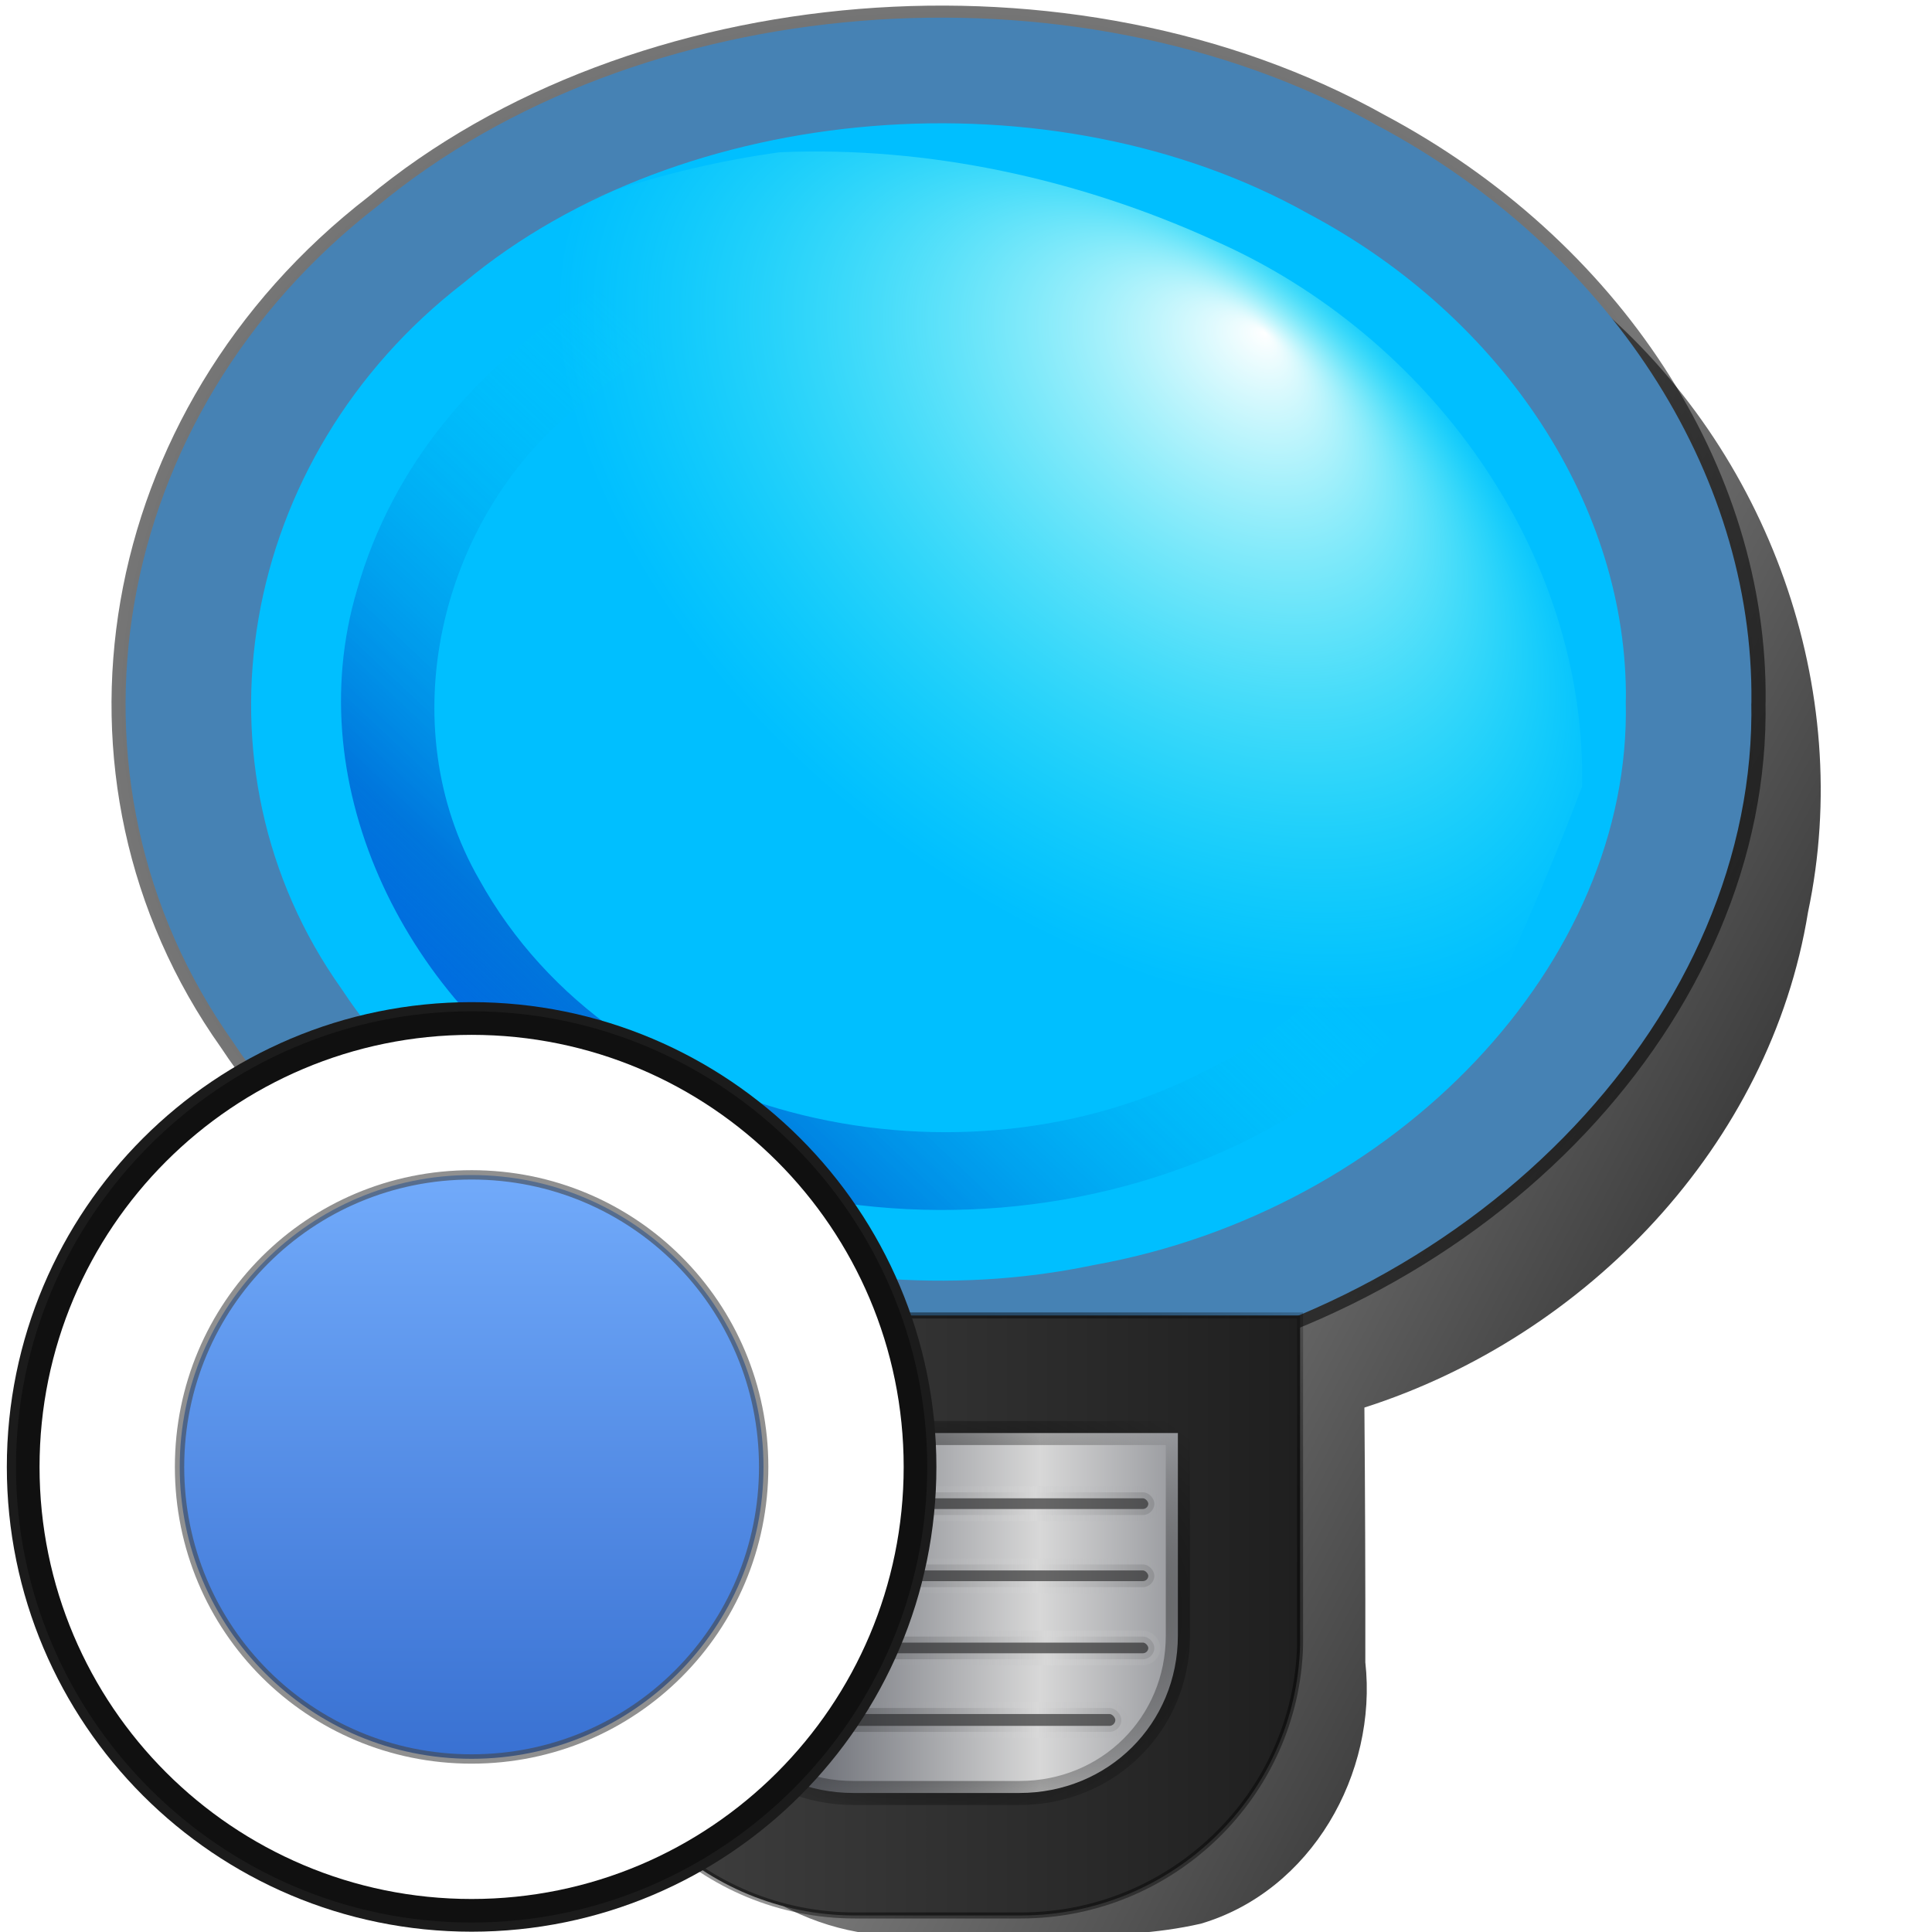 <?xml version="1.0" encoding="UTF-8" standalone="no"?>
<!-- Created with Inkscape (http://www.inkscape.org/) -->

<svg
   xmlns:dc="http://purl.org/dc/elements/1.1/"
   xmlns:cc="http://creativecommons.org/ns#"
   xmlns:rdf="http://www.w3.org/1999/02/22-rdf-syntax-ns#"
   xmlns:svg="http://www.w3.org/2000/svg"
   xmlns="http://www.w3.org/2000/svg"
   xmlns:xlink="http://www.w3.org/1999/xlink"
   xmlns:sodipodi="http://sodipodi.sourceforge.net/DTD/sodipodi-0.dtd"
   xmlns:inkscape="http://www.inkscape.org/namespaces/inkscape"
   width="16"
   height="16"
   id="svg6020"
   sodipodi:version="0.32"
   inkscape:version="0.48.3.1 r9886"
   version="1.0"
   sodipodi:docname="invisible_d.svg"
   inkscape:output_extension="org.inkscape.output.svg.inkscape">
  <defs
     id="defs6022">
    <linearGradient
       id="linearGradient3605">
      <stop
         id="stop3607"
         offset="0"
         style="stop-color:#fc9400;stop-opacity:1" />
      <stop
         id="stop3609"
         offset="1"
         style="stop-color:#ffff00;stop-opacity:1;" />
    </linearGradient>
    <linearGradient
       id="linearGradient3894">
      <stop
         id="stop3896"
         offset="0"
         style="stop-color:#8d4402;stop-opacity:1;" />
      <stop
         id="stop3898"
         offset="1"
         style="stop-color:#8d4402;stop-opacity:0.764;" />
    </linearGradient>
    <linearGradient
       id="linearGradient6776">
      <stop
         id="stop6778"
         offset="0"
         style="stop-color:#ffd500;stop-opacity:1;" />
      <stop
         style="stop-color:#ba3d00;stop-opacity:0.498;"
         offset="0.368"
         id="stop6780" />
      <stop
         id="stop6782"
         offset="1"
         style="stop-color:#ffff00;stop-opacity:0;" />
    </linearGradient>
    <filter
       height="1.248"
       y="-0.124"
       width="1.232"
       x="-0.116"
       id="filter4191"
       inkscape:collect="always">
      <feGaussianBlur
         id="feGaussianBlur4193"
         stdDeviation="3.193"
         inkscape:collect="always" />
    </filter>
    <linearGradient
       id="linearGradient11387"
       inkscape:collect="always">
      <stop
         id="stop11389"
         offset="0"
         style="stop-color:#ffffff;stop-opacity:1;" />
      <stop
         id="stop11391"
         offset="1"
         style="stop-color:#ffffff;stop-opacity:0;" />
    </linearGradient>
    <linearGradient
       id="linearGradient7643"
       inkscape:collect="always">
      <stop
         id="stop7645"
         offset="0"
         style="stop-color:#000000;stop-opacity:1;" />
      <stop
         id="stop7647"
         offset="1"
         style="stop-color:#000000;stop-opacity:0;" />
    </linearGradient>
    <filter
       id="filter6694"
       inkscape:collect="always">
      <feGaussianBlur
         id="feGaussianBlur6696"
         stdDeviation="0.007"
         inkscape:collect="always" />
    </filter>
    <linearGradient
       id="linearGradient3682">
      <stop
         style="stop-color:#000000;stop-opacity:1;"
         offset="0"
         id="stop3684" />
      <stop
         style="stop-color:#000000;stop-opacity:0;"
         offset="1"
         id="stop3686" />
    </linearGradient>
    <filter
       id="filter3856"
       inkscape:collect="always">
      <feGaussianBlur
         id="feGaussianBlur3858"
         stdDeviation="0.48"
         inkscape:collect="always" />
    </filter>
    <linearGradient
       id="linearGradient8777">
      <stop
         id="stop8779"
         offset="0"
         style="stop-color:#ffffff;stop-opacity:1;" />
      <stop
         id="stop8781"
         offset="1"
         style="stop-color:#ffff49;stop-opacity:0;" />
    </linearGradient>
    <filter
       id="filter6788"
       inkscape:collect="always">
      <feGaussianBlur
         id="feGaussianBlur6790"
         stdDeviation="0.096"
         inkscape:collect="always" />
    </filter>
    <linearGradient
       id="linearGradient3488">
      <stop
         id="stop3490"
         offset="0"
         style="stop-color:#434343;stop-opacity:1;" />
      <stop
         id="stop3492"
         offset="1"
         style="stop-color:#1f1f1f;stop-opacity:1;" />
    </linearGradient>
    <linearGradient
       id="linearGradient3496"
       inkscape:collect="always">
      <stop
         id="stop3498"
         offset="0"
         style="stop-color:#000000;stop-opacity:1;" />
      <stop
         id="stop3500"
         offset="1"
         style="stop-color:#000000;stop-opacity:0;" />
    </linearGradient>
    <linearGradient
       id="linearGradient8767">
      <stop
         offset="0"
         style="stop-color:#d8d8d8;stop-opacity:1;"
         id="stop8769" />
      <stop
         offset="1"
         style="stop-color:#383c47;stop-opacity:1;"
         id="stop8768" />
    </linearGradient>
    <linearGradient
       id="linearGradient3356"
       inkscape:collect="always">
      <stop
         id="stop3358"
         offset="0"
         style="stop-color:#000000;stop-opacity:1;" />
      <stop
         id="stop3360"
         offset="1"
         style="stop-color:#000000;stop-opacity:0;" />
    </linearGradient>
    <linearGradient
       id="linearGradient3535">
      <stop
         id="stop3537"
         style="stop-color:#d8d8d8;stop-opacity:1;"
         offset="0" />
      <stop
         id="stop3539"
         style="stop-color:#383c47;stop-opacity:0.342;"
         offset="1" />
    </linearGradient>
    <filter
       height="1.24"
       y="-0.12"
       width="1.24"
       x="-0.12"
       id="filter3750"
       inkscape:collect="always">
      <feGaussianBlur
         id="feGaussianBlur3752"
         stdDeviation="0.472"
         inkscape:collect="always" />
    </filter>
    <linearGradient
       id="linearGradient3724">
      <stop
         id="stop3726"
         offset="0"
         style="stop-color:#326acd;stop-opacity:1;" />
      <stop
         id="stop3728"
         offset="1"
         style="stop-color:#78b1ff;stop-opacity:1;" />
    </linearGradient>
    <linearGradient
       inkscape:collect="always"
       xlink:href="#linearGradient11387"
       id="linearGradient3076"
       gradientUnits="userSpaceOnUse"
       x1="-29.266"
       y1="93.613"
       x2="146.834"
       y2="-98.117" />
    <radialGradient
       inkscape:collect="always"
       xlink:href="#linearGradient7643"
       id="radialGradient3102"
       gradientUnits="userSpaceOnUse"
       gradientTransform="matrix(2.166,1.2894503e-7,-9.2356321e-8,2.167,17.102,-11.464)"
       cx="-14.669"
       cy="9.826"
       fx="-14.669"
       fy="9.826"
       r="6.884" />
    <linearGradient
       inkscape:collect="always"
       xlink:href="#linearGradient3682"
       id="linearGradient3104"
       gradientUnits="userSpaceOnUse"
       gradientTransform="translate(-0.281,0.031)"
       x1="-125.75"
       y1="-75.562"
       x2="-141.062"
       y2="-83.625" />
    <linearGradient
       inkscape:collect="always"
       xlink:href="#linearGradient3605"
       id="linearGradient3106"
       gradientUnits="userSpaceOnUse"
       x1="-17.81"
       y1="11.986"
       x2="-11.717"
       y2="8.087" />
    <radialGradient
       inkscape:collect="always"
       xlink:href="#linearGradient3894"
       id="radialGradient3108"
       gradientUnits="userSpaceOnUse"
       gradientTransform="matrix(-2.431,1.8325218e-7,-2.0029616e-7,-1.93,-50.342,28.767)"
       spreadMethod="reflect"
       cx="-14.671"
       cy="9.819"
       fx="-14.671"
       fy="9.819"
       r="6.885" />
    <radialGradient
       inkscape:collect="always"
       xlink:href="#linearGradient8777"
       id="radialGradient3110"
       gradientUnits="userSpaceOnUse"
       gradientTransform="matrix(0.438,0.406,0.269,-0.234,-141.605,-85.4)"
       cx="8.524"
       cy="14.238"
       fx="8.047"
       fy="20.606"
       r="8.502" />
    <linearGradient
       inkscape:collect="always"
       xlink:href="#linearGradient6776"
       id="linearGradient3112"
       gradientUnits="userSpaceOnUse"
       gradientTransform="matrix(1.146,0,0,1.146,16.841,32.065)"
       x1="-136.745"
       y1="-97.706"
       x2="-132.406"
       y2="-102.282" />
    <linearGradient
       inkscape:collect="always"
       xlink:href="#linearGradient3488"
       id="linearGradient3114"
       gradientUnits="userSpaceOnUse"
       x1="-138.246"
       y1="-76.256"
       x2="-132.246"
       y2="-76.256" />
    <radialGradient
       inkscape:collect="always"
       xlink:href="#linearGradient3496"
       id="radialGradient3116"
       gradientUnits="userSpaceOnUse"
       gradientTransform="matrix(1.795,0,0,1.502,107.524,38.273)"
       cx="-135.246"
       cy="-76.256"
       fx="-135.246"
       fy="-76.256"
       r="3.063" />
    <linearGradient
       inkscape:collect="always"
       xlink:href="#linearGradient8767"
       id="linearGradient3118"
       gradientUnits="userSpaceOnUse"
       gradientTransform="translate(33.484,-0.406)"
       spreadMethod="reflect"
       x1="-161.891"
       y1="-62.875"
       x2="-164.75"
       y2="-62.875" />
    <radialGradient
       inkscape:collect="always"
       xlink:href="#linearGradient3356"
       id="radialGradient3120"
       gradientUnits="userSpaceOnUse"
       gradientTransform="matrix(1.402,0,0,1.062,87.659,3.489)"
       cx="-154.75"
       cy="-62.875"
       fx="-154.75"
       fy="-62.875"
       r="2.062" />
    <linearGradient
       inkscape:collect="always"
       xlink:href="#linearGradient3535"
       id="linearGradient3122"
       gradientUnits="userSpaceOnUse"
       spreadMethod="reflect"
       x1="-128.447"
       y1="-64.192"
       x2="-131.386"
       y2="-64.192" />
    <linearGradient
       inkscape:collect="always"
       xlink:href="#linearGradient3535"
       id="linearGradient3124"
       gradientUnits="userSpaceOnUse"
       spreadMethod="reflect"
       x1="-128.425"
       y1="-62.39"
       x2="-131.258"
       y2="-62.39" />
    <linearGradient
       inkscape:collect="always"
       xlink:href="#linearGradient3535"
       id="linearGradient3126"
       gradientUnits="userSpaceOnUse"
       spreadMethod="reflect"
       x1="-128.431"
       y1="-63.591"
       x2="-131.373"
       y2="-63.591" />
    <linearGradient
       inkscape:collect="always"
       xlink:href="#linearGradient3535"
       id="linearGradient3128"
       gradientUnits="userSpaceOnUse"
       spreadMethod="reflect"
       x1="-128.359"
       y1="-62.99"
       x2="-131.385"
       y2="-62.99" />
    <linearGradient
       inkscape:collect="always"
       xlink:href="#linearGradient3724"
       id="linearGradient3151"
       gradientUnits="userSpaceOnUse"
       x1="-35.619"
       y1="28.317"
       x2="-35.619"
       y2="20.571" />
    <linearGradient
       id="linearGradient7643-4"
       inkscape:collect="always">
      <stop
         id="stop7645-0"
         offset="0"
         style="stop-color:#000000;stop-opacity:1;" />
      <stop
         id="stop7647-4"
         offset="1"
         style="stop-color:#000000;stop-opacity:0;" />
    </linearGradient>
    <filter
       color-interpolation-filters="sRGB"
       id="filter6694-7"
       inkscape:collect="always">
      <feGaussianBlur
         id="feGaussianBlur6696-5"
         stdDeviation="0.007"
         inkscape:collect="always" />
    </filter>
    <linearGradient
       id="linearGradient3682-3">
      <stop
         style="stop-color:#000000;stop-opacity:1;"
         offset="0"
         id="stop3684-3" />
      <stop
         style="stop-color:#000000;stop-opacity:0;"
         offset="1"
         id="stop3686-6" />
    </linearGradient>
    <filter
       color-interpolation-filters="sRGB"
       id="filter3856-4"
       inkscape:collect="always">
      <feGaussianBlur
         id="feGaussianBlur3858-9"
         stdDeviation="0.48"
         inkscape:collect="always" />
    </filter>
    <linearGradient
       id="linearGradient8777-5">
      <stop
         id="stop8779-0"
         offset="0"
         style="stop-color:#ffffff;stop-opacity:1;" />
      <stop
         id="stop8781-1"
         offset="1"
         style="stop-color:#49ffe9;stop-opacity:0;" />
    </linearGradient>
    <linearGradient
       id="linearGradient6776-8">
      <stop
         id="stop6778-3"
         offset="0"
         style="stop-color:#0070ff;stop-opacity:1;" />
      <stop
         style="stop-color:#002dba;stop-opacity:0.498;"
         offset="0.368"
         id="stop6780-2" />
      <stop
         id="stop6782-1"
         offset="1"
         style="stop-color:#00ebff;stop-opacity:0;" />
    </linearGradient>
    <filter
       color-interpolation-filters="sRGB"
       id="filter6788-9"
       inkscape:collect="always">
      <feGaussianBlur
         id="feGaussianBlur6790-6"
         stdDeviation="0.096"
         inkscape:collect="always" />
    </filter>
    <linearGradient
       id="linearGradient3488-7">
      <stop
         id="stop3490-1"
         offset="0"
         style="stop-color:#434343;stop-opacity:1;" />
      <stop
         id="stop3492-6"
         offset="1"
         style="stop-color:#1f1f1f;stop-opacity:1;" />
    </linearGradient>
    <linearGradient
       id="linearGradient3496-9"
       inkscape:collect="always">
      <stop
         id="stop3498-9"
         offset="0"
         style="stop-color:#000000;stop-opacity:1;" />
      <stop
         id="stop3500-8"
         offset="1"
         style="stop-color:#000000;stop-opacity:0;" />
    </linearGradient>
    <linearGradient
       id="linearGradient8767-9">
      <stop
         offset="0"
         style="stop-color:#d8d8d8;stop-opacity:1;"
         id="stop8769-1" />
      <stop
         offset="1"
         style="stop-color:#383c47;stop-opacity:1;"
         id="stop8768-9" />
    </linearGradient>
    <linearGradient
       id="linearGradient3356-1"
       inkscape:collect="always">
      <stop
         id="stop3358-6"
         offset="0"
         style="stop-color:#000000;stop-opacity:1;" />
      <stop
         id="stop3360-5"
         offset="1"
         style="stop-color:#000000;stop-opacity:0;" />
    </linearGradient>
    <linearGradient
       id="linearGradient3535-6">
      <stop
         id="stop3537-9"
         style="stop-color:#d8d8d8;stop-opacity:1;"
         offset="0" />
      <stop
         id="stop3539-1"
         style="stop-color:#383c47;stop-opacity:0.342;"
         offset="1" />
    </linearGradient>
    <linearGradient
       id="linearGradient4182">
      <stop
         id="stop4184"
         style="stop-color:#d8d8d8;stop-opacity:1;"
         offset="0" />
      <stop
         id="stop4186"
         style="stop-color:#383c47;stop-opacity:0.342;"
         offset="1" />
    </linearGradient>
    <linearGradient
       id="linearGradient4189">
      <stop
         id="stop4191"
         style="stop-color:#d8d8d8;stop-opacity:1;"
         offset="0" />
      <stop
         id="stop4193"
         style="stop-color:#383c47;stop-opacity:0.342;"
         offset="1" />
    </linearGradient>
    <linearGradient
       id="linearGradient4196">
      <stop
         id="stop4198"
         style="stop-color:#d8d8d8;stop-opacity:1;"
         offset="0" />
      <stop
         id="stop4200"
         style="stop-color:#383c47;stop-opacity:0.342;"
         offset="1" />
    </linearGradient>
    <radialGradient
       inkscape:collect="always"
       xlink:href="#linearGradient7643-4"
       id="radialGradient3946"
       gradientUnits="userSpaceOnUse"
       gradientTransform="matrix(2.166,1.2894503e-7,-9.2356321e-8,2.167,17.102,-11.464)"
       cx="-14.669"
       cy="9.826"
       fx="-14.669"
       fy="9.826"
       r="6.884" />
    <linearGradient
       inkscape:collect="always"
       xlink:href="#linearGradient3682-3"
       id="linearGradient3948"
       gradientUnits="userSpaceOnUse"
       gradientTransform="translate(-0.281,0.031)"
       x1="-125.75"
       y1="-75.562"
       x2="-141.062"
       y2="-83.625" />
    <radialGradient
       inkscape:collect="always"
       xlink:href="#linearGradient8777-5"
       id="radialGradient3950"
       gradientUnits="userSpaceOnUse"
       gradientTransform="matrix(0.438,0.403,0.269,-0.232,1.409,4.286)"
       cx="8.524"
       cy="14.238"
       fx="8.047"
       fy="20.606"
       r="8.502" />
    <linearGradient
       inkscape:collect="always"
       xlink:href="#linearGradient6776-8"
       id="linearGradient3952"
       gradientUnits="userSpaceOnUse"
       gradientTransform="matrix(1.146,0,0,1.146,16.841,32.065)"
       x1="-136.745"
       y1="-97.706"
       x2="-132.406"
       y2="-102.282" />
    <linearGradient
       inkscape:collect="always"
       xlink:href="#linearGradient3488-7"
       id="linearGradient3954"
       gradientUnits="userSpaceOnUse"
       gradientTransform="matrix(1,0,0,0.994,143.001,89.147)"
       x1="-138.246"
       y1="-76.256"
       x2="-132.246"
       y2="-76.256" />
    <radialGradient
       inkscape:collect="always"
       xlink:href="#linearGradient3496-9"
       id="radialGradient3956"
       gradientUnits="userSpaceOnUse"
       gradientTransform="matrix(1.795,0,0,1.492,250.515,127.179)"
       cx="-135.246"
       cy="-76.256"
       fx="-135.246"
       fy="-76.256"
       r="3.063" />
    <linearGradient
       inkscape:collect="always"
       xlink:href="#linearGradient8767-9"
       id="linearGradient3958"
       gradientUnits="userSpaceOnUse"
       gradientTransform="translate(33.484,-0.406)"
       spreadMethod="reflect"
       x1="-161.891"
       y1="-62.875"
       x2="-164.75"
       y2="-62.875" />
    <radialGradient
       inkscape:collect="always"
       xlink:href="#linearGradient3356-1"
       id="radialGradient3960"
       gradientUnits="userSpaceOnUse"
       gradientTransform="matrix(1.402,0,0,1.062,87.659,3.489)"
       cx="-154.75"
       cy="-62.875"
       fx="-154.75"
       fy="-62.875"
       r="2.062" />
    <linearGradient
       inkscape:collect="always"
       xlink:href="#linearGradient3535-6"
       id="linearGradient3962"
       gradientUnits="userSpaceOnUse"
       spreadMethod="reflect"
       x1="-128.447"
       y1="-64.192"
       x2="-131.386"
       y2="-64.192" />
    <linearGradient
       inkscape:collect="always"
       xlink:href="#linearGradient3535-6"
       id="linearGradient3964"
       gradientUnits="userSpaceOnUse"
       spreadMethod="reflect"
       x1="-128.425"
       y1="-62.39"
       x2="-131.258"
       y2="-62.39" />
    <linearGradient
       inkscape:collect="always"
       xlink:href="#linearGradient3535-6"
       id="linearGradient3966"
       gradientUnits="userSpaceOnUse"
       spreadMethod="reflect"
       x1="-128.431"
       y1="-63.591"
       x2="-131.373"
       y2="-63.591" />
    <linearGradient
       inkscape:collect="always"
       xlink:href="#linearGradient3535-6"
       id="linearGradient3968"
       gradientUnits="userSpaceOnUse"
       spreadMethod="reflect"
       x1="-128.359"
       y1="-62.99"
       x2="-131.385"
       y2="-62.99" />
  </defs>
  <sodipodi:namedview
     id="base"
     pagecolor="#ffffff"
     bordercolor="#666666"
     borderopacity="1.0"
     gridtolerance="10000"
     guidetolerance="10"
     objecttolerance="10"
     inkscape:pageopacity="0.0"
     inkscape:pageshadow="2"
     inkscape:zoom="5.6568542"
     inkscape:cx="-59.474458"
     inkscape:cy="14.99559"
     inkscape:document-units="px"
     inkscape:current-layer="layer1"
     showgrid="false"
     inkscape:window-width="1438"
     inkscape:window-height="882"
     inkscape:window-x="33"
     inkscape:window-y="16"
     showguides="true"
     inkscape:guide-bbox="true"
     inkscape:window-maximized="0" />
  <g
     inkscape:label="Layer 1"
     inkscape:groupmode="layer"
     id="layer1">
    <g
       id="g4061">
      <g
         id="g4019"
         transform="translate(-3.1403997e-4,0.006)">
        <path
           transform="matrix(0.995,0,0,0.837,22.369,-2.42)"
           id="path5414-5"
           d="m -8.318,9.819 c 0.053,2.877 -2.108,5.588 -4.919,6.191 -2.653,0.658 -5.621,-0.64 -6.946,-3.029 -1.46,-2.445 -0.969,-5.833 1.129,-7.76 2.026,-2.003 5.435,-2.331 7.807,-0.754 1.803,1.139 2.949,3.217 2.93,5.352 z"
           style="fill:none;stroke:url(#radialGradient3946);stroke-width:1.063;stroke-linecap:square;stroke-linejoin:round;stroke-miterlimit:4;stroke-opacity:1;stroke-dasharray:none;filter:url(#filter6694-7)"
           inkscape:connector-curvature="0" />
        <path
           transform="matrix(0.956,0,0,0.95,136.812,85.958)"
           id="path5416-6"
           d="m -134.344,-89.688 c -2.765,-0.032 -5.691,1.519 -6.681,4.2 -0.865,2.358 0.051,5.269 2.219,6.591 0.574,0.485 1.732,0.441 1.4,1.445 0.047,0.82 -0.106,1.667 0.122,2.466 0.303,0.914 1.28,1.468 2.22,1.361 0.786,-0.034 1.589,0.083 2.359,-0.094 0.958,-0.286 1.531,-1.31 1.424,-2.279 0.001,-0.74 -0.002,-1.48 -0.008,-2.22 1.929,-0.622 3.517,-2.292 3.843,-4.319 0.408,-1.94 -0.343,-4.027 -1.848,-5.306 -1.373,-1.222 -3.222,-1.847 -5.049,-1.844 z"
           style="fill:url(#linearGradient3948);fill-opacity:1;fill-rule:evenodd;stroke:none;filter:url(#filter3856-4)"
           inkscape:connector-curvature="0" />
        <path
           transform="matrix(0.978,0,0,0.823,22.119,-2.279)"
           id="path5418-7"
           d="m -8.318,9.819 c 0.053,2.877 -2.108,5.588 -4.919,6.191 -2.653,0.658 -5.621,-0.64 -6.946,-3.029 -1.46,-2.445 -0.969,-5.833 1.129,-7.76 2.026,-2.003 5.435,-2.331 7.807,-0.754 1.803,1.139 2.949,3.217 2.93,5.352 z"
           style="fill:#00bfff;fill-opacity:1;fill-rule:evenodd;stroke:#4682b4;stroke-width:1.063;stroke-linecap:square;stroke-linejoin:round;stroke-miterlimit:4;stroke-opacity:1;stroke-dasharray:none;filter:url(#filter6694-7)"
           inkscape:connector-curvature="0" />
        <path
           id="path5420-8"
           d="M 13.102,6.51 C 13.142,4.558 11.827,2.767 10.063,1.989 8.942,1.477 7.689,1.202 6.457,1.255 4.553,1.517 2.6,2.504 1.758,4.303 0.692,6.568 1.313,9.322 2.767,11.273 c 1.004,1.376 2.707,2.449 4.473,2.123 1.943,-0.364 3.317,-1.996 4.292,-3.592 0.631,-1.043 1.136,-2.157 1.57,-3.294 z"
           style="fill:url(#radialGradient3950);fill-opacity:1;fill-rule:evenodd;stroke:none;display:inline"
           inkscape:connector-curvature="0" />
        <path
           transform="matrix(0.956,0,0,0.95,136.812,85.958)"
           id="path5422-3"
           d="m -134.931,-88.752 c -2.154,-0.031 -4.474,1.24 -5.084,3.404 -0.516,1.742 0.458,3.627 1.968,4.527 2.411,1.556 6.078,1.033 7.684,-1.436 0.974,-1.432 0.775,-3.475 -0.405,-4.729 -1.036,-1.17 -2.617,-1.771 -4.163,-1.766 z m 0,0.679 c 1.847,-0.034 3.844,1.086 4.303,2.966 0.416,1.594 -0.591,3.257 -2.023,3.945 -2.104,1.112 -5.12,0.497 -6.306,-1.659 -0.769,-1.343 -0.347,-3.137 0.83,-4.102 0.872,-0.767 2.041,-1.152 3.194,-1.15 z"
           style="fill:url(#linearGradient3952);fill-opacity:1;fill-rule:evenodd;stroke:none;filter:url(#filter6788-9)"
           inkscape:connector-curvature="0" />
        <path
           id="path5424-1"
           d="m 4.768,10.888 0,0.373 0,1.925 0,0.062 0,0.311 0,0.062 c 0.033,1.236 1.061,2.236 2.312,2.236 l 1.375,0 c 1.252,0 2.279,-1 2.312,-2.236 5.5e-4,-0.021 0,-0.041 0,-0.062 l 0,-0.373 0,-1.925 0,-0.373 -0.375,0 -1.937,0 -1.375,0 -1.937,0 -0.375,0 z"
           style="fill:url(#linearGradient3954);fill-opacity:1;fill-rule:evenodd;stroke:url(#radialGradient3956);stroke-width:0.05;stroke-linecap:square;stroke-linejoin:miter;stroke-miterlimit:4;stroke-opacity:1;stroke-dasharray:none"
           inkscape:connector-curvature="0" />
        <g
           transform="matrix(1,0,0,0.994,137.021,76.254)"
           id="g5426-9">
          <path
             style="fill:url(#linearGradient3958);fill-opacity:1;fill-rule:evenodd;stroke:url(#radialGradient3960);stroke-width:0.2;stroke-linecap:square;stroke-linejoin:miter;stroke-miterlimit:4;stroke-opacity:1;stroke-dasharray:none"
             d="m -131.266,-64.781 4,0 c 0,0.736 0,0.577 0,1.312 l 0,0.375 c 0,0.736 -0.577,1.312 -1.312,1.312 l -1.375,0 c -0.736,-10e-7 -1.312,-0.577 -1.312,-1.312 l 0,-0.375 c 0,-0.736 0,-0.577 0,-1.312 z"
             id="path5428-0"
             sodipodi:nodetypes="ccccccccc"
             inkscape:connector-curvature="0" />
          <rect
             style="fill:#000000;fill-opacity:0.525;fill-rule:evenodd;stroke:url(#linearGradient3962);stroke-width:0.1;stroke-linecap:square;stroke-linejoin:miter;stroke-miterlimit:4;stroke-opacity:1;stroke-dasharray:none"
             id="rect5430-3"
             width="3.609"
             height="0.189"
             x="-131.07"
             y="-64.287"
             ry="0.095" />
          <rect
             style="fill:#000000;fill-opacity:0.524;fill-rule:evenodd;stroke:url(#linearGradient3964);stroke-width:0.1;stroke-linecap:butt;stroke-linejoin:round;stroke-miterlimit:4;stroke-opacity:1;stroke-dasharray:none;stroke-dashoffset:0"
             id="rect5432-3"
             width="3.063"
             height="0.199"
             x="-130.797"
             y="-62.49"
             ry="0.1" />
          <rect
             style="fill:#000000;fill-opacity:0.525;fill-rule:evenodd;stroke:url(#linearGradient3966);stroke-width:0.1;stroke-linecap:square;stroke-linejoin:miter;stroke-miterlimit:4;stroke-opacity:1;stroke-dasharray:none"
             id="rect5434-9"
             width="3.609"
             height="0.189"
             x="-131.07"
             y="-63.686"
             ry="0.095" />
          <rect
             style="fill:#000000;fill-opacity:0.525;fill-rule:evenodd;stroke:url(#linearGradient3968);stroke-width:0.1;stroke-linecap:square;stroke-linejoin:miter;stroke-miterlimit:4;stroke-opacity:1;stroke-dasharray:none"
             id="rect5436-8"
             width="3.609"
             height="0.189"
             x="-131.07"
             y="-63.085"
             ry="0.095" />
        </g>
      </g>
      <g
         id="g3922"
         transform="matrix(0.774,0,0,0.774,-197.904,25.092)">
        <path
           transform="translate(296.355,-41.167)"
           d="m -31.746,24.444 c 0,2.139 -1.734,3.873 -3.873,3.873 -2.139,0 -3.873,-1.734 -3.873,-3.873 0,-2.139 1.734,-3.873 3.873,-3.873 2.139,0 3.873,1.734 3.873,3.873 z"
           sodipodi:ry="3.8730159"
           sodipodi:rx="3.8730159"
           sodipodi:cy="24.444445"
           sodipodi:cx="-35.619049"
           id="path3924"
           style="fill:#808080;fill-opacity:1;fill-rule:evenodd;stroke:#1b1b1b;stroke-width:2.2;stroke-linecap:butt;stroke-linejoin:round;stroke-miterlimit:4;stroke-opacity:1;stroke-dasharray:none;stroke-dashoffset:0;filter:url(#filter3750)"
           sodipodi:type="arc" />
        <path
           sodipodi:nodetypes="csssc"
           id="path3926"
           d="m 260.736,-21.348 c -2.544,0 -4.625,2.081 -4.625,4.625 0,2.544 2.081,4.625 4.625,4.625 2.544,0 4.625,-2.081 4.625,-4.625 0,-2.544 -2.081,-4.625 -4.625,-4.625 z"
           style="fill:none;stroke:#0e0e0e;stroke-width:0.5;stroke-linecap:butt;stroke-linejoin:round;stroke-miterlimit:4;stroke-opacity:0.781;stroke-dasharray:none;stroke-dashoffset:0"
           inkscape:connector-curvature="0" />
        <path
           transform="translate(296.355,-41.167)"
           d="m -31.746,24.444 c 0,2.139 -1.734,3.873 -3.873,3.873 -2.139,0 -3.873,-1.734 -3.873,-3.873 0,-2.139 1.734,-3.873 3.873,-3.873 2.139,0 3.873,1.734 3.873,3.873 z"
           sodipodi:ry="3.8730159"
           sodipodi:rx="3.8730159"
           sodipodi:cy="24.444445"
           sodipodi:cx="-35.619049"
           id="path3928"
           style="fill:url(#linearGradient3151);fill-opacity:1;fill-rule:evenodd;stroke:#ffffff;stroke-width:1.5;stroke-linecap:butt;stroke-linejoin:round;stroke-miterlimit:4;stroke-opacity:1;stroke-dasharray:none;stroke-dashoffset:0"
           sodipodi:type="arc" />
        <path
           sodipodi:nodetypes="csssc"
           id="path3930"
           d="m 260.736,-19.848 c 1.732,0 3.125,1.393 3.125,3.125 0,1.732 -1.393,3.125 -3.125,3.125 -1.732,0 -3.125,-1.393 -3.125,-3.125 0,-1.732 1.393,-3.125 3.125,-3.125 z"
           style="fill:none;stroke:#454545;stroke-width:0.1;stroke-linecap:butt;stroke-linejoin:round;stroke-miterlimit:4;stroke-opacity:0.597;stroke-dasharray:none;stroke-dashoffset:0"
           inkscape:connector-curvature="0" />
      </g>
    </g>
  </g>
</svg>
